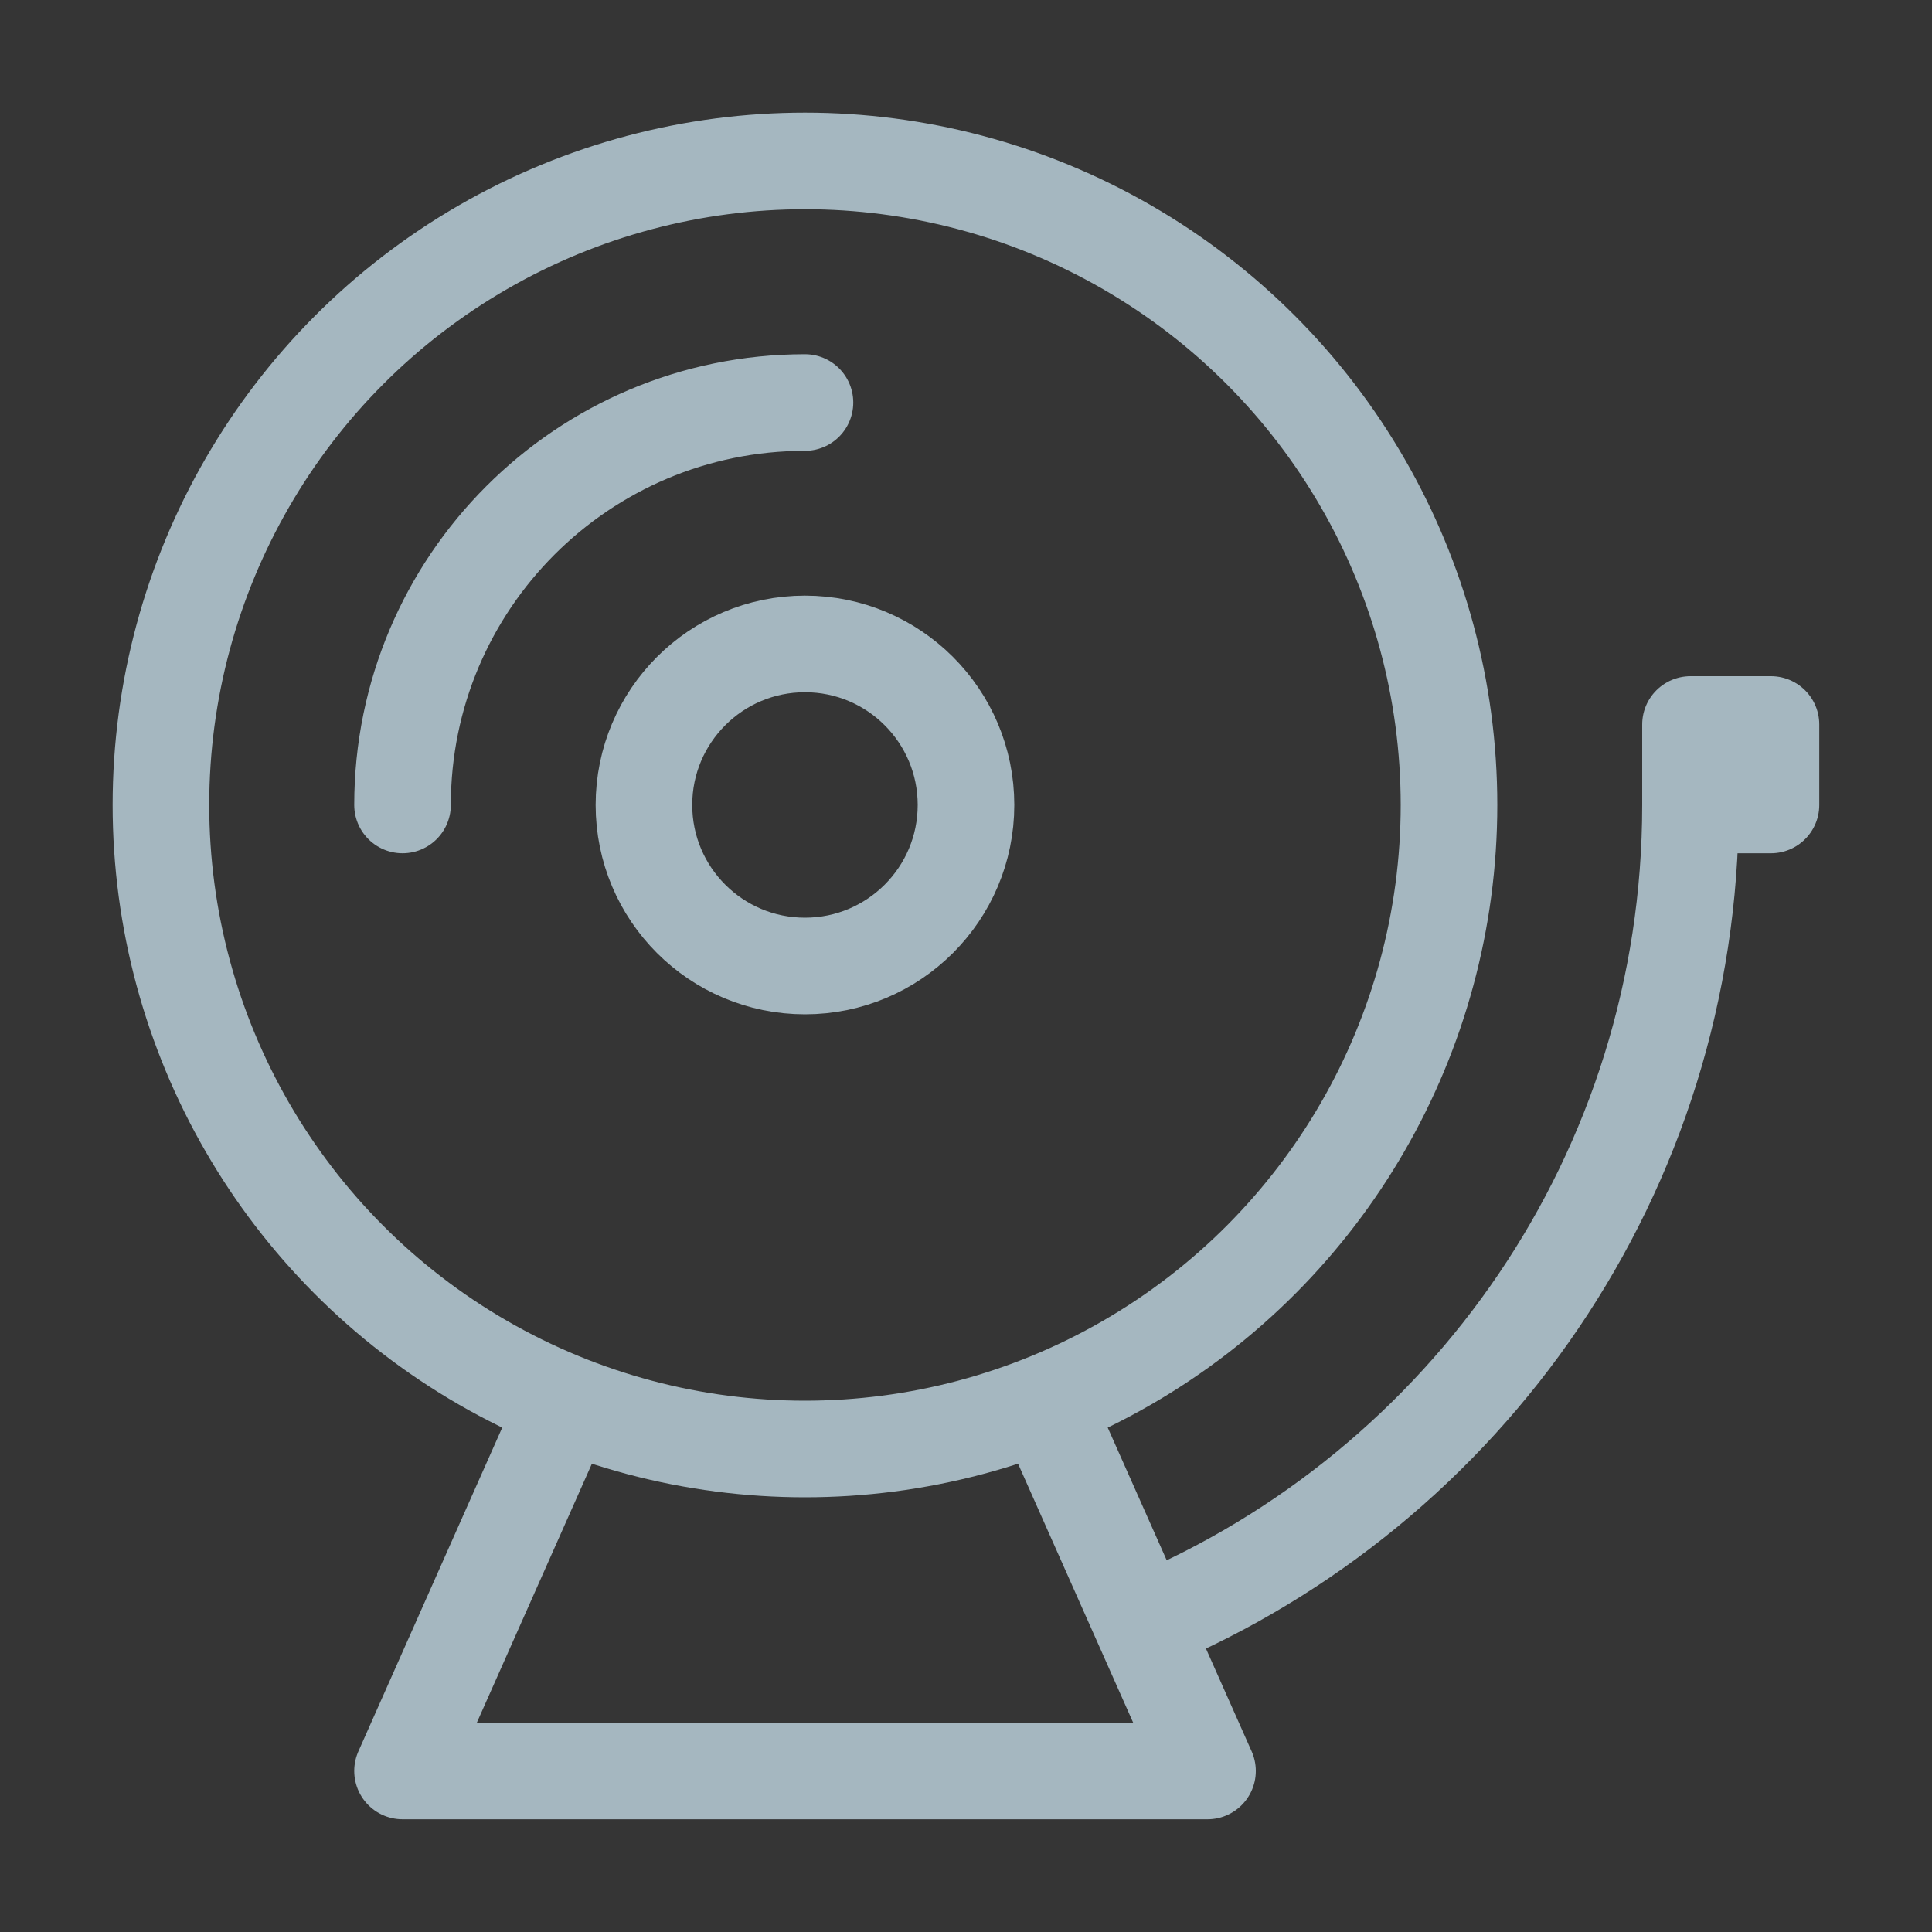 <?xml version="1.0" encoding="UTF-8"?>
<svg width="20px" height="20px" viewBox="0 0 20 20" version="1.1" xmlns="http://www.w3.org/2000/svg" xmlns:xlink="http://www.w3.org/1999/xlink">
    <rect x="0" y="0" width="20" height="20" fill="#333333" stroke="none"/>
    <title>bell-ring</title>
    <g id="Page-1" stroke="none" stroke-width="1" fill="none" fill-rule="evenodd">
        <g id="bell-ring">
            <rect id="Rectangle" fill-opacity="0.01" fill="#FFFFFF" fill-rule="nonzero" x="0" y="0" width="20" height="20"></rect>
            <circle id="Oval" stroke="#A5B7C0" stroke-linecap="round" stroke-linejoin="round" cx="8.333" cy="8.333" r="6.667"></circle>
            <polygon id="Path" points="18.333 7.5 18.333 8.333 17.5 8.333 17.5 7.5"></polygon>
            <path d="M17.5,8.333 L18.333,8.333 L18.333,7.5 L17.5,7.5 L17.5,8.333 Z M17.5,8.333 C17.5,12.14 15.179,15.405 11.875,16.791" id="Shape" stroke="#A5B7C0" stroke-linecap="round" stroke-linejoin="round"></path>
            <polyline id="Path" stroke="#A5B7C0" stroke-linecap="round" stroke-linejoin="round" points="5.833 14.583 4.167 18.333 12.5 18.333 10.833 14.583"></polyline>
            <circle id="Oval" stroke="#A5B7C0" stroke-linecap="round" stroke-linejoin="round" cx="8.333" cy="8.333" r="1.667"></circle>
            <path d="M4.167,8.333 C4.167,6.032 6.032,4.167 8.333,4.167" id="Path" stroke="#A5B7C0" stroke-linecap="round" stroke-linejoin="round"></path>
        </g>
    </g>
</svg>